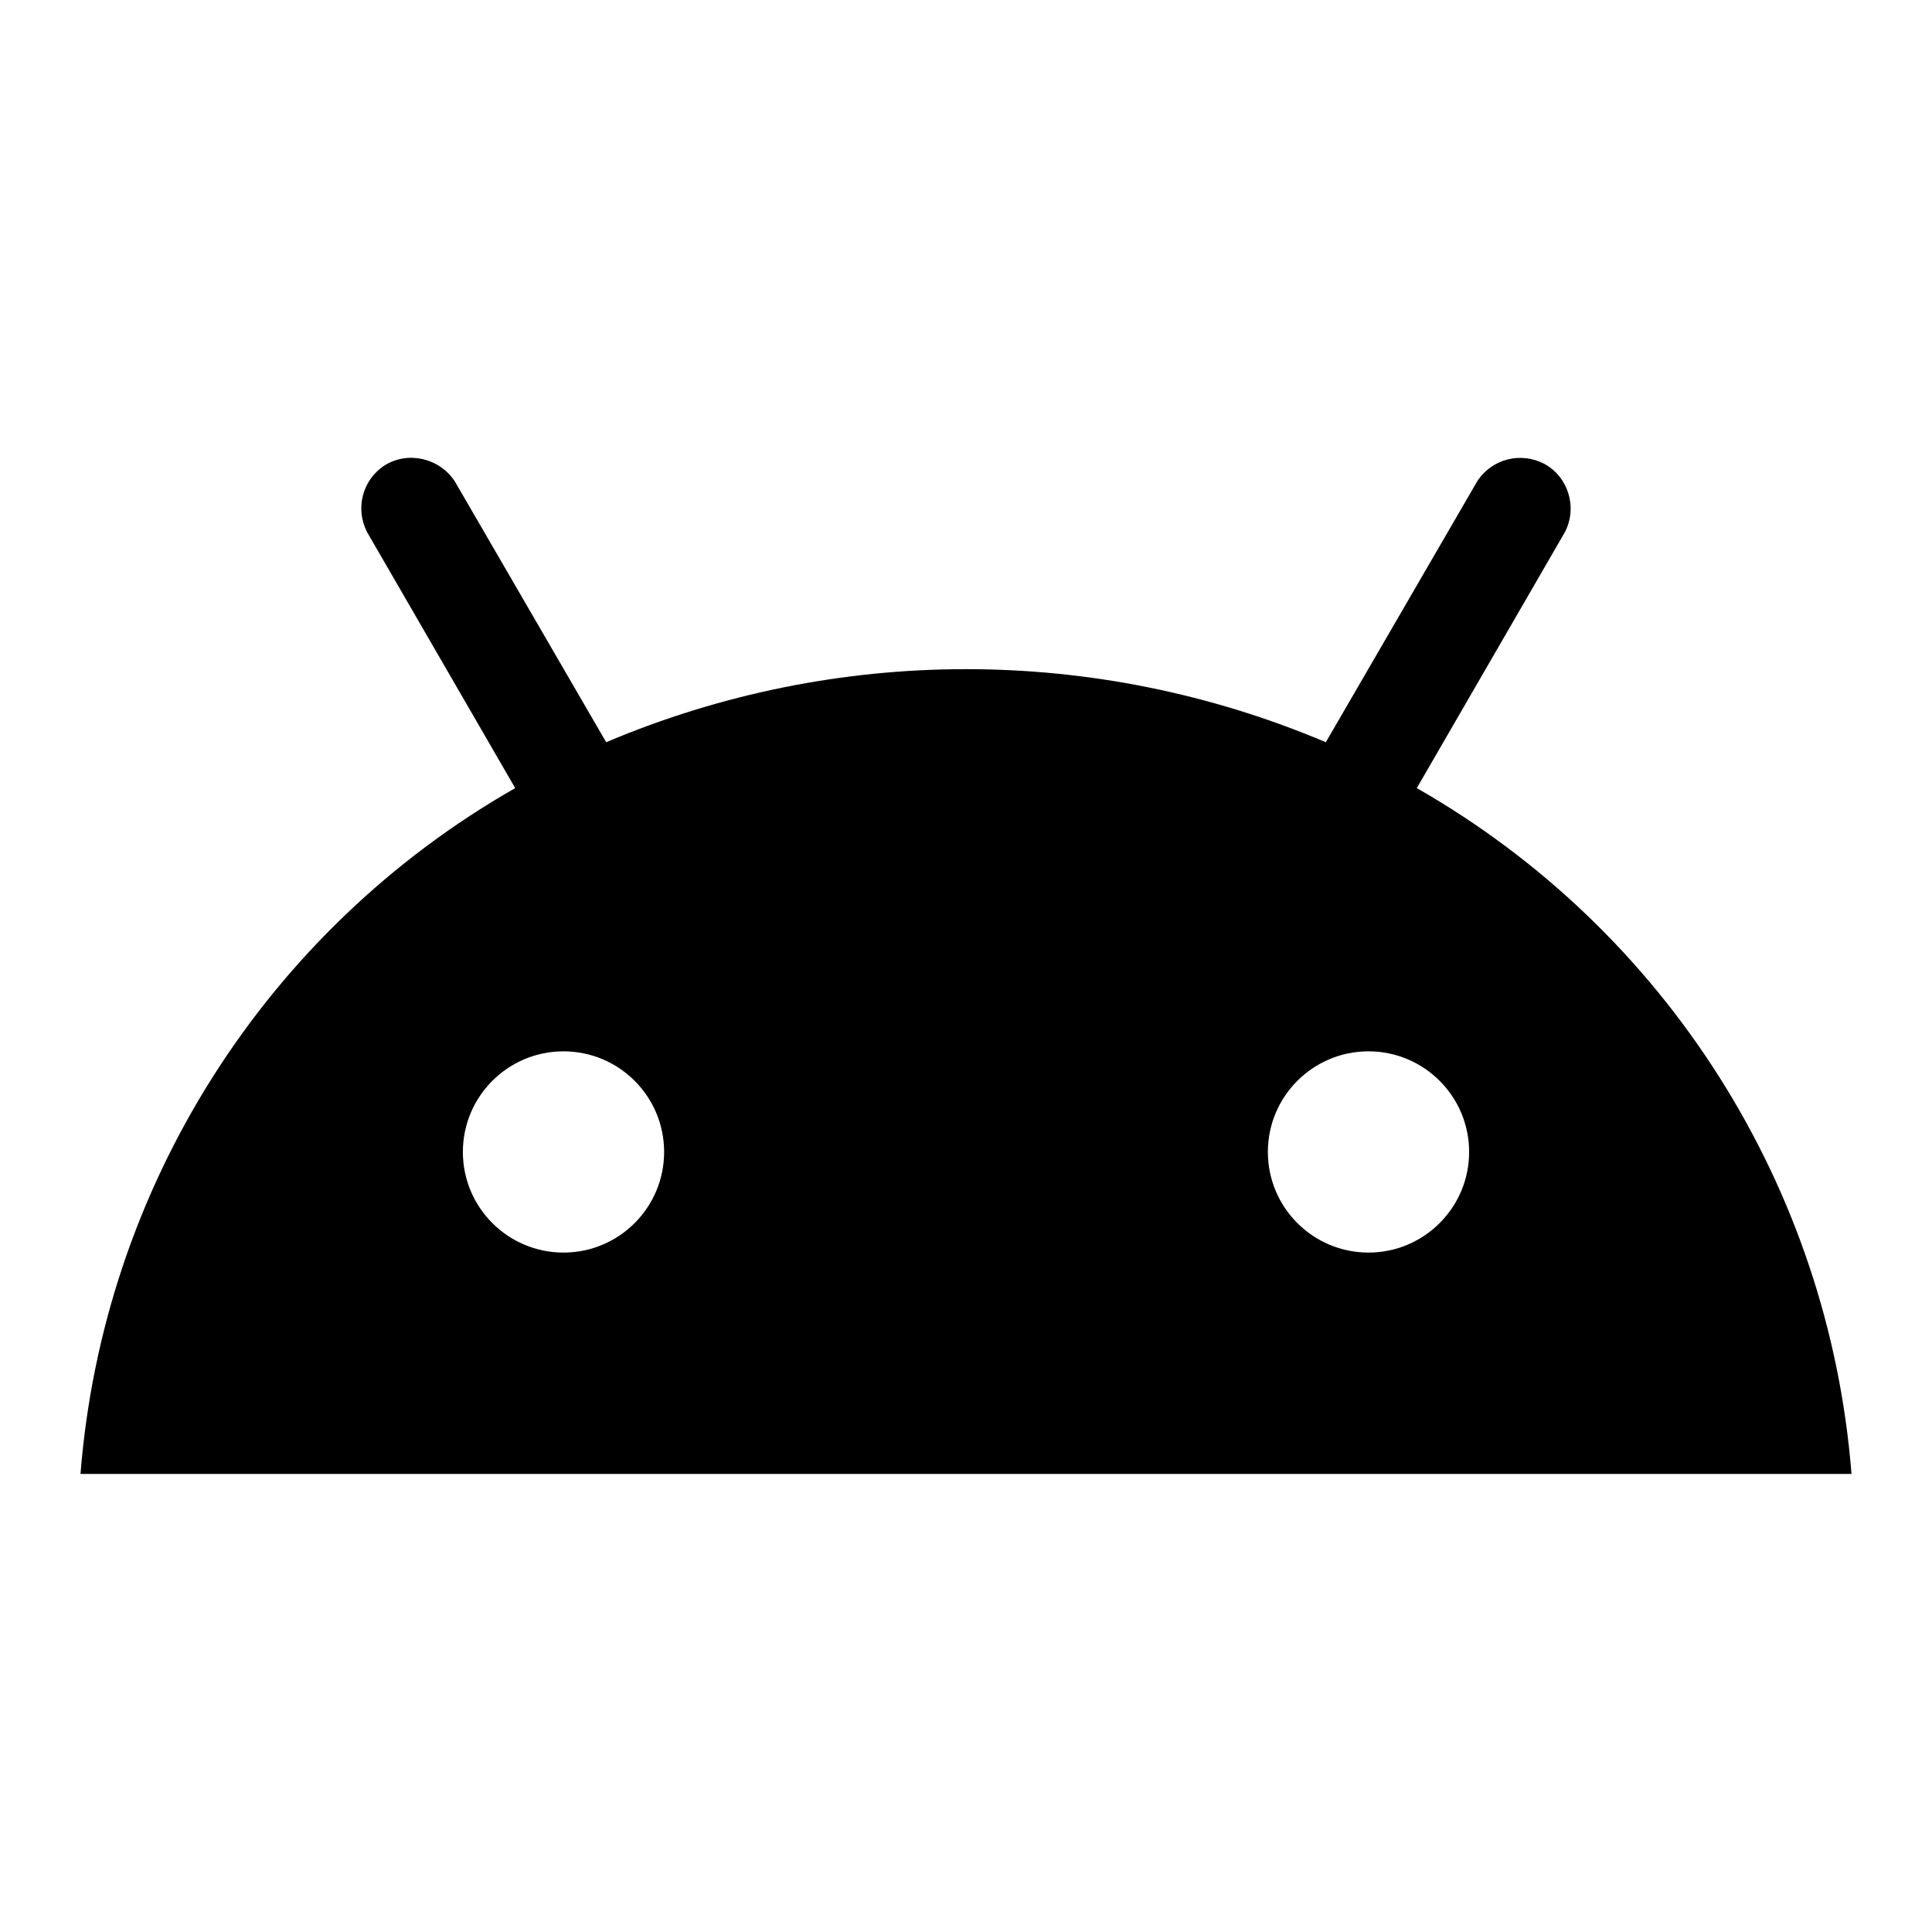 <svg width="24" height="24" viewBox="0 0 24 24" fill="none" xmlns="http://www.w3.org/2000/svg">
<path d="M17.6 9.79L19.44 6.61C19.6 6.3 19.48 5.92 19.18 5.76C18.89 5.61 18.53 5.7 18.35 5.98L16.47 9.22C13.61 8.01 10.39 8.01 7.53 9.22L5.65 5.98C5.46 5.69 5.07 5.6 4.78 5.78C4.5 5.96 4.41 6.32 4.56 6.61L6.4 9.79C3.3 11.56 1.28 14.75 1 18.31H23C22.72 14.75 20.7 11.56 17.6 9.79ZM7 15.56C6.31 15.56 5.75 15 5.75 14.31C5.75 13.62 6.31 13.06 7 13.06C7.69 13.06 8.25 13.62 8.25 14.31C8.25 15 7.69 15.56 7 15.56ZM17 15.56C16.31 15.56 15.75 15 15.75 14.31C15.75 13.62 16.31 13.06 17 13.06C17.69 13.06 18.25 13.62 18.25 14.31C18.25 15 17.69 15.56 17 15.56Z" fill="black"/>
</svg>
